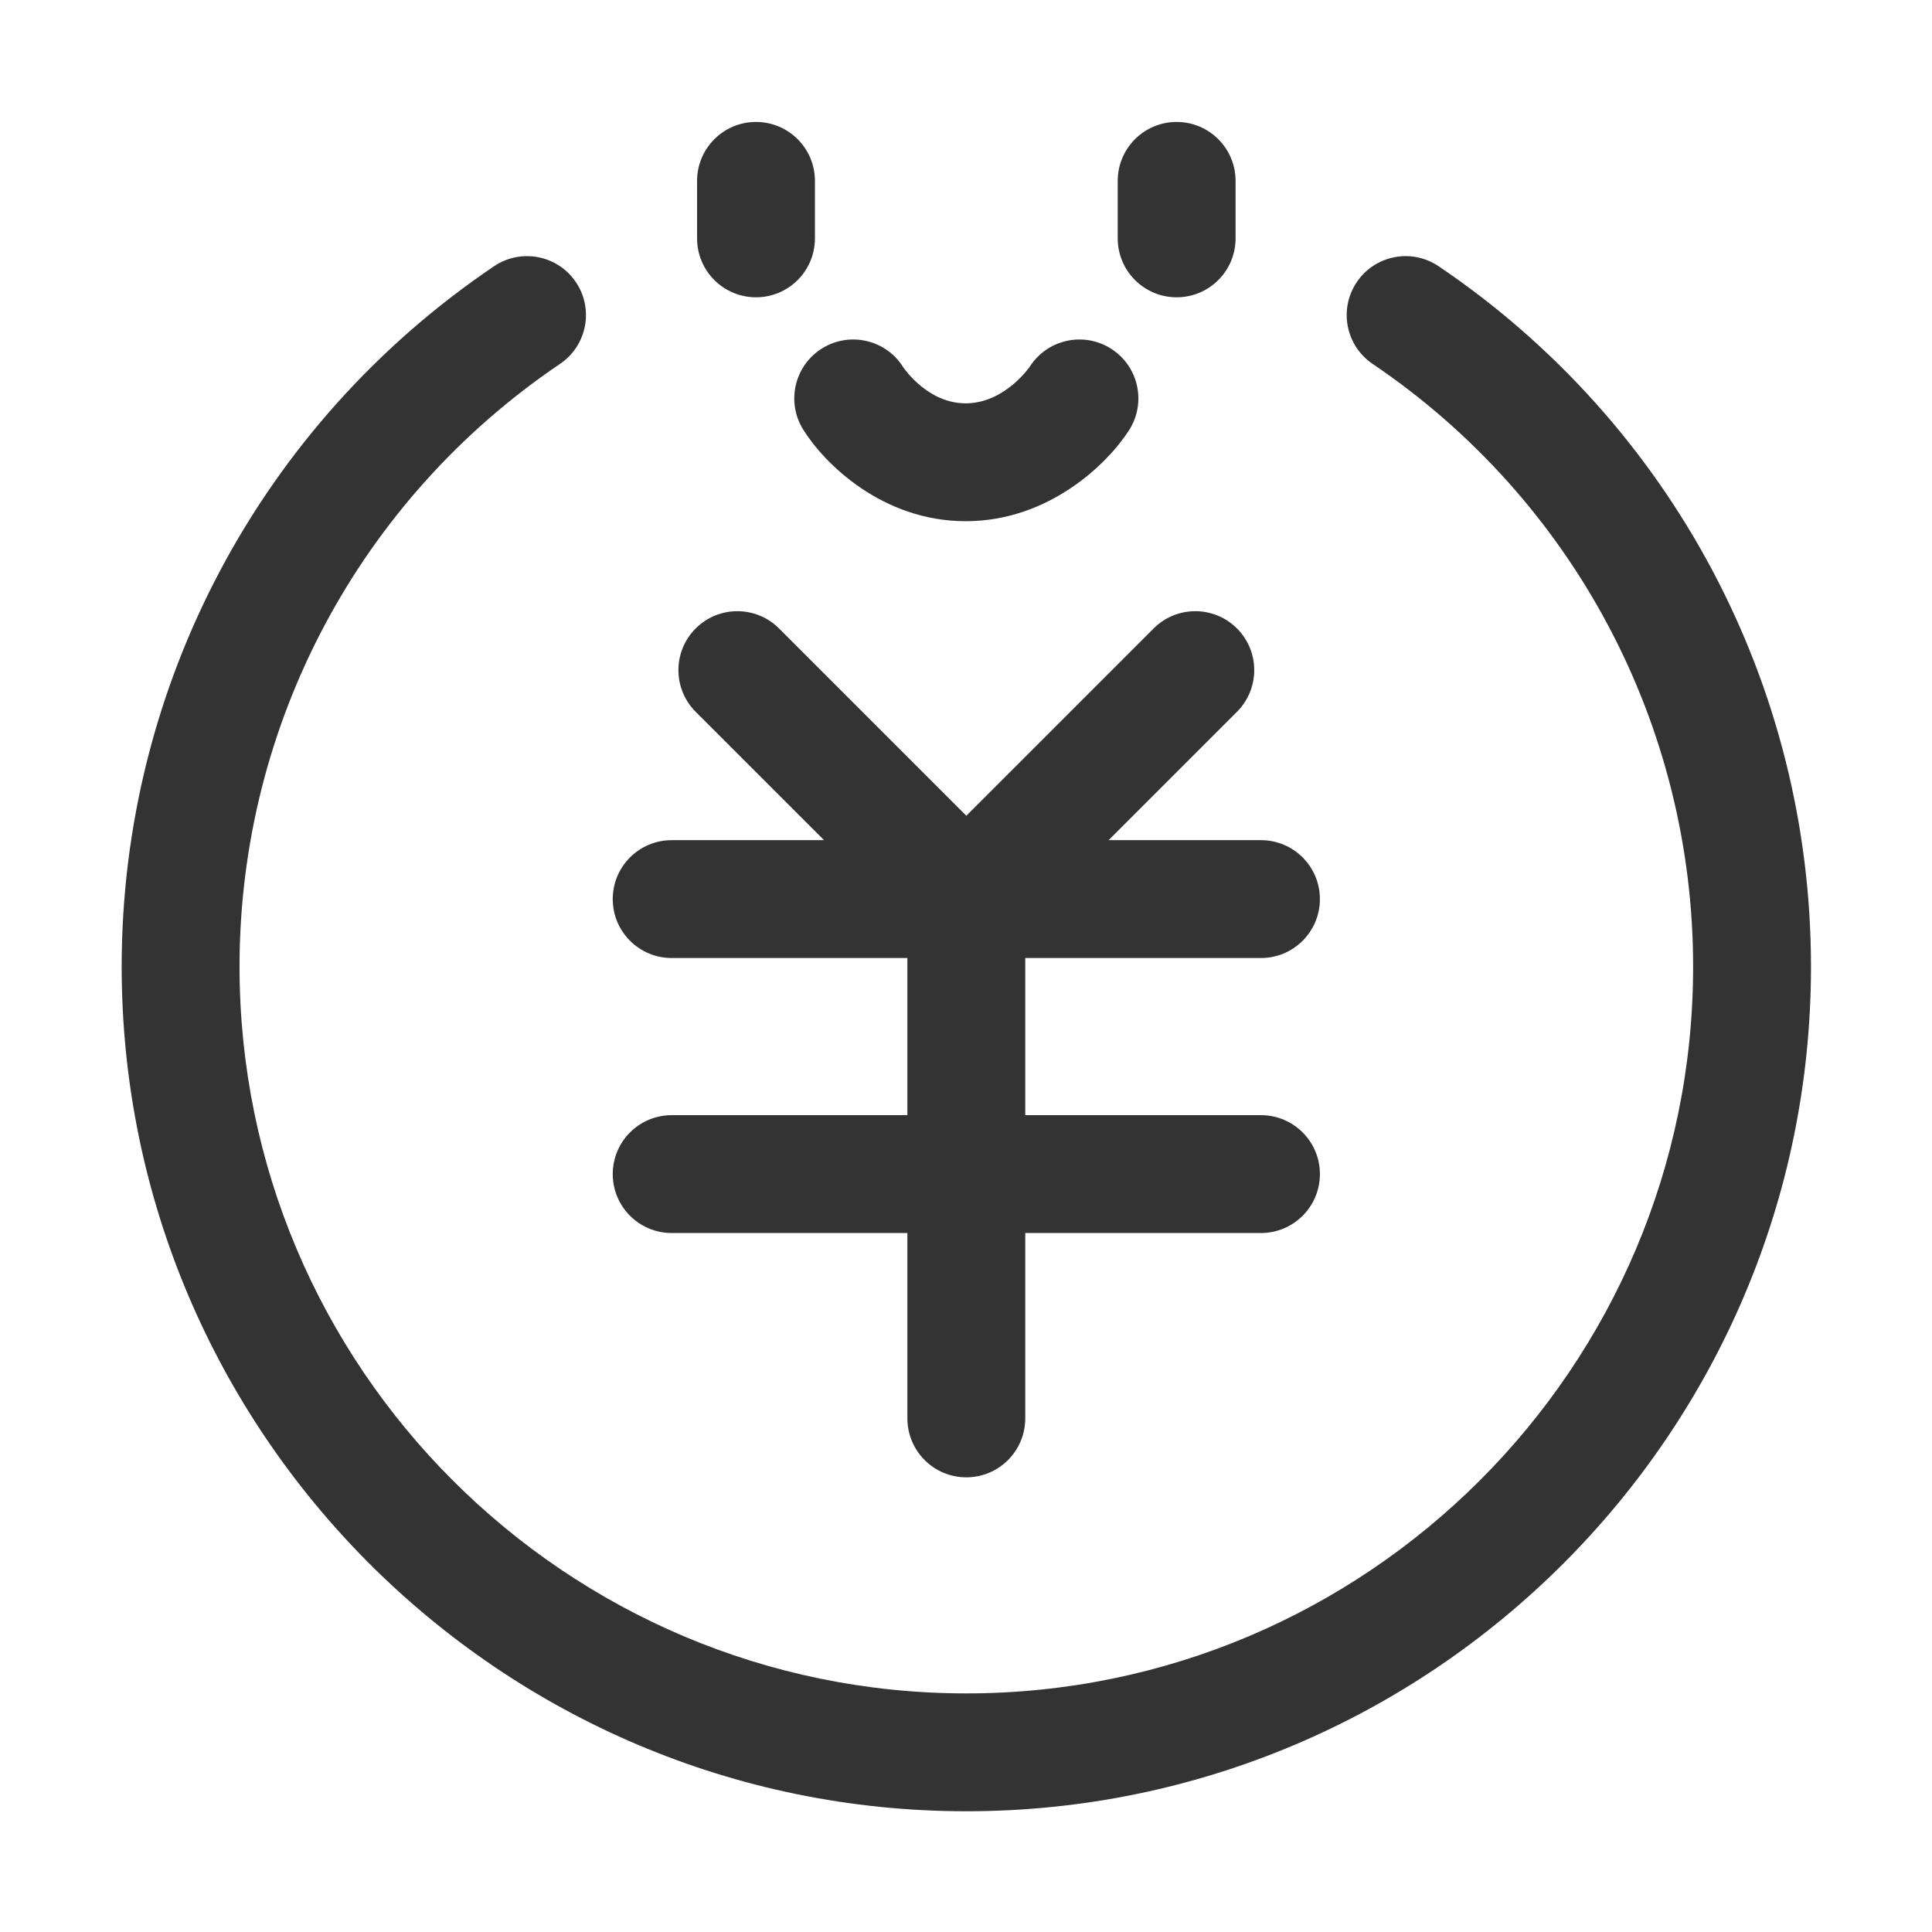 <?xml version="1.0" standalone="no"?><!DOCTYPE svg PUBLIC "-//W3C//DTD SVG 1.1//EN" "http://www.w3.org/Graphics/SVG/1.1/DTD/svg11.dtd"><svg class="icon" width="200px" height="200.00px" viewBox="0 0 1024 1024" version="1.1" xmlns="http://www.w3.org/2000/svg"><path fill="#333333" d="M762.503 141.114c-14.285-9.654-33.715-5.902-43.364 8.393-9.659 14.296-5.908 33.71 8.388 43.368 106.359 71.862 169.864 191.28 169.864 319.443 0 212.413-172.812 385.221-385.221 385.221S126.956 724.732 126.956 512.318c0-128.168 63.499-247.587 169.859-319.443 14.296-9.659 18.057-29.073 8.398-43.364-9.649-14.296-29.073-18.052-43.364-8.398C138.267 224.602 64.489 363.374 64.489 512.318c0 246.854 200.828 447.687 447.682 447.687S959.859 759.173 959.859 512.318C959.859 363.374 886.076 224.608 762.503 141.114zM400.698 64.636c-17.249 0-31.233 13.985-31.233 31.233l0 30.471c0 17.249 13.986 31.233 31.233 31.233 17.249 0 31.233-13.986 31.233-31.233L431.931 95.869C431.931 78.622 417.947 64.636 400.698 64.636zM623.65 64.636c-17.249 0-31.233 13.985-31.233 31.233l0 30.471c0 17.249 13.986 31.233 31.233 31.233 17.249 0 31.233-13.986 31.233-31.233L654.883 95.869C654.883 78.622 640.898 64.636 623.65 64.636zM425.695 227.657c11.209 18.047 41.975 48.589 86.157 48.589 43.958 0 75.1-30.313 86.574-48.223 9.303-14.529 5.068-33.847-9.455-43.15-14.544-9.298-33.847-5.063-43.15 9.455-0.122 0.199-13.38 19.45-33.969 19.45-20.009 0-32.444-18.128-33.277-19.373-9.166-14.428-28.285-18.799-42.829-9.76C421.089 193.75 416.59 213.006 425.695 227.657zM356.003 591.059c-17.249 0-31.233 13.985-31.233 31.233s13.985 31.233 31.233 31.233L480.938 653.525l0 98.251c0 17.249 13.985 31.238 31.233 31.238 17.249 0 31.233-13.99 31.233-31.238l0-98.251 124.934 0c17.249 0 31.238-13.985 31.238-31.233s-13.99-31.233-31.238-31.233L543.405 591.059l0-83.29 124.934 0c17.249 0 31.238-13.986 31.238-31.233 0-17.249-13.99-31.233-31.238-31.233l-80.761 0 68.042-68.039c12.201-12.201 12.201-31.976 0.005-44.171-12.196-12.201-31.976-12.196-44.171-0.005l-99.28 99.276-99.28-99.276c-12.191-12.191-31.971-12.196-44.171 0.005-12.196 12.196-12.196 31.971 0.005 44.171l68.042 68.039-80.766 0c-17.249 0-31.233 13.985-31.233 31.233 0 17.249 13.985 31.233 31.233 31.233L480.938 507.769l0 83.29L356.003 591.059z" /></svg>
